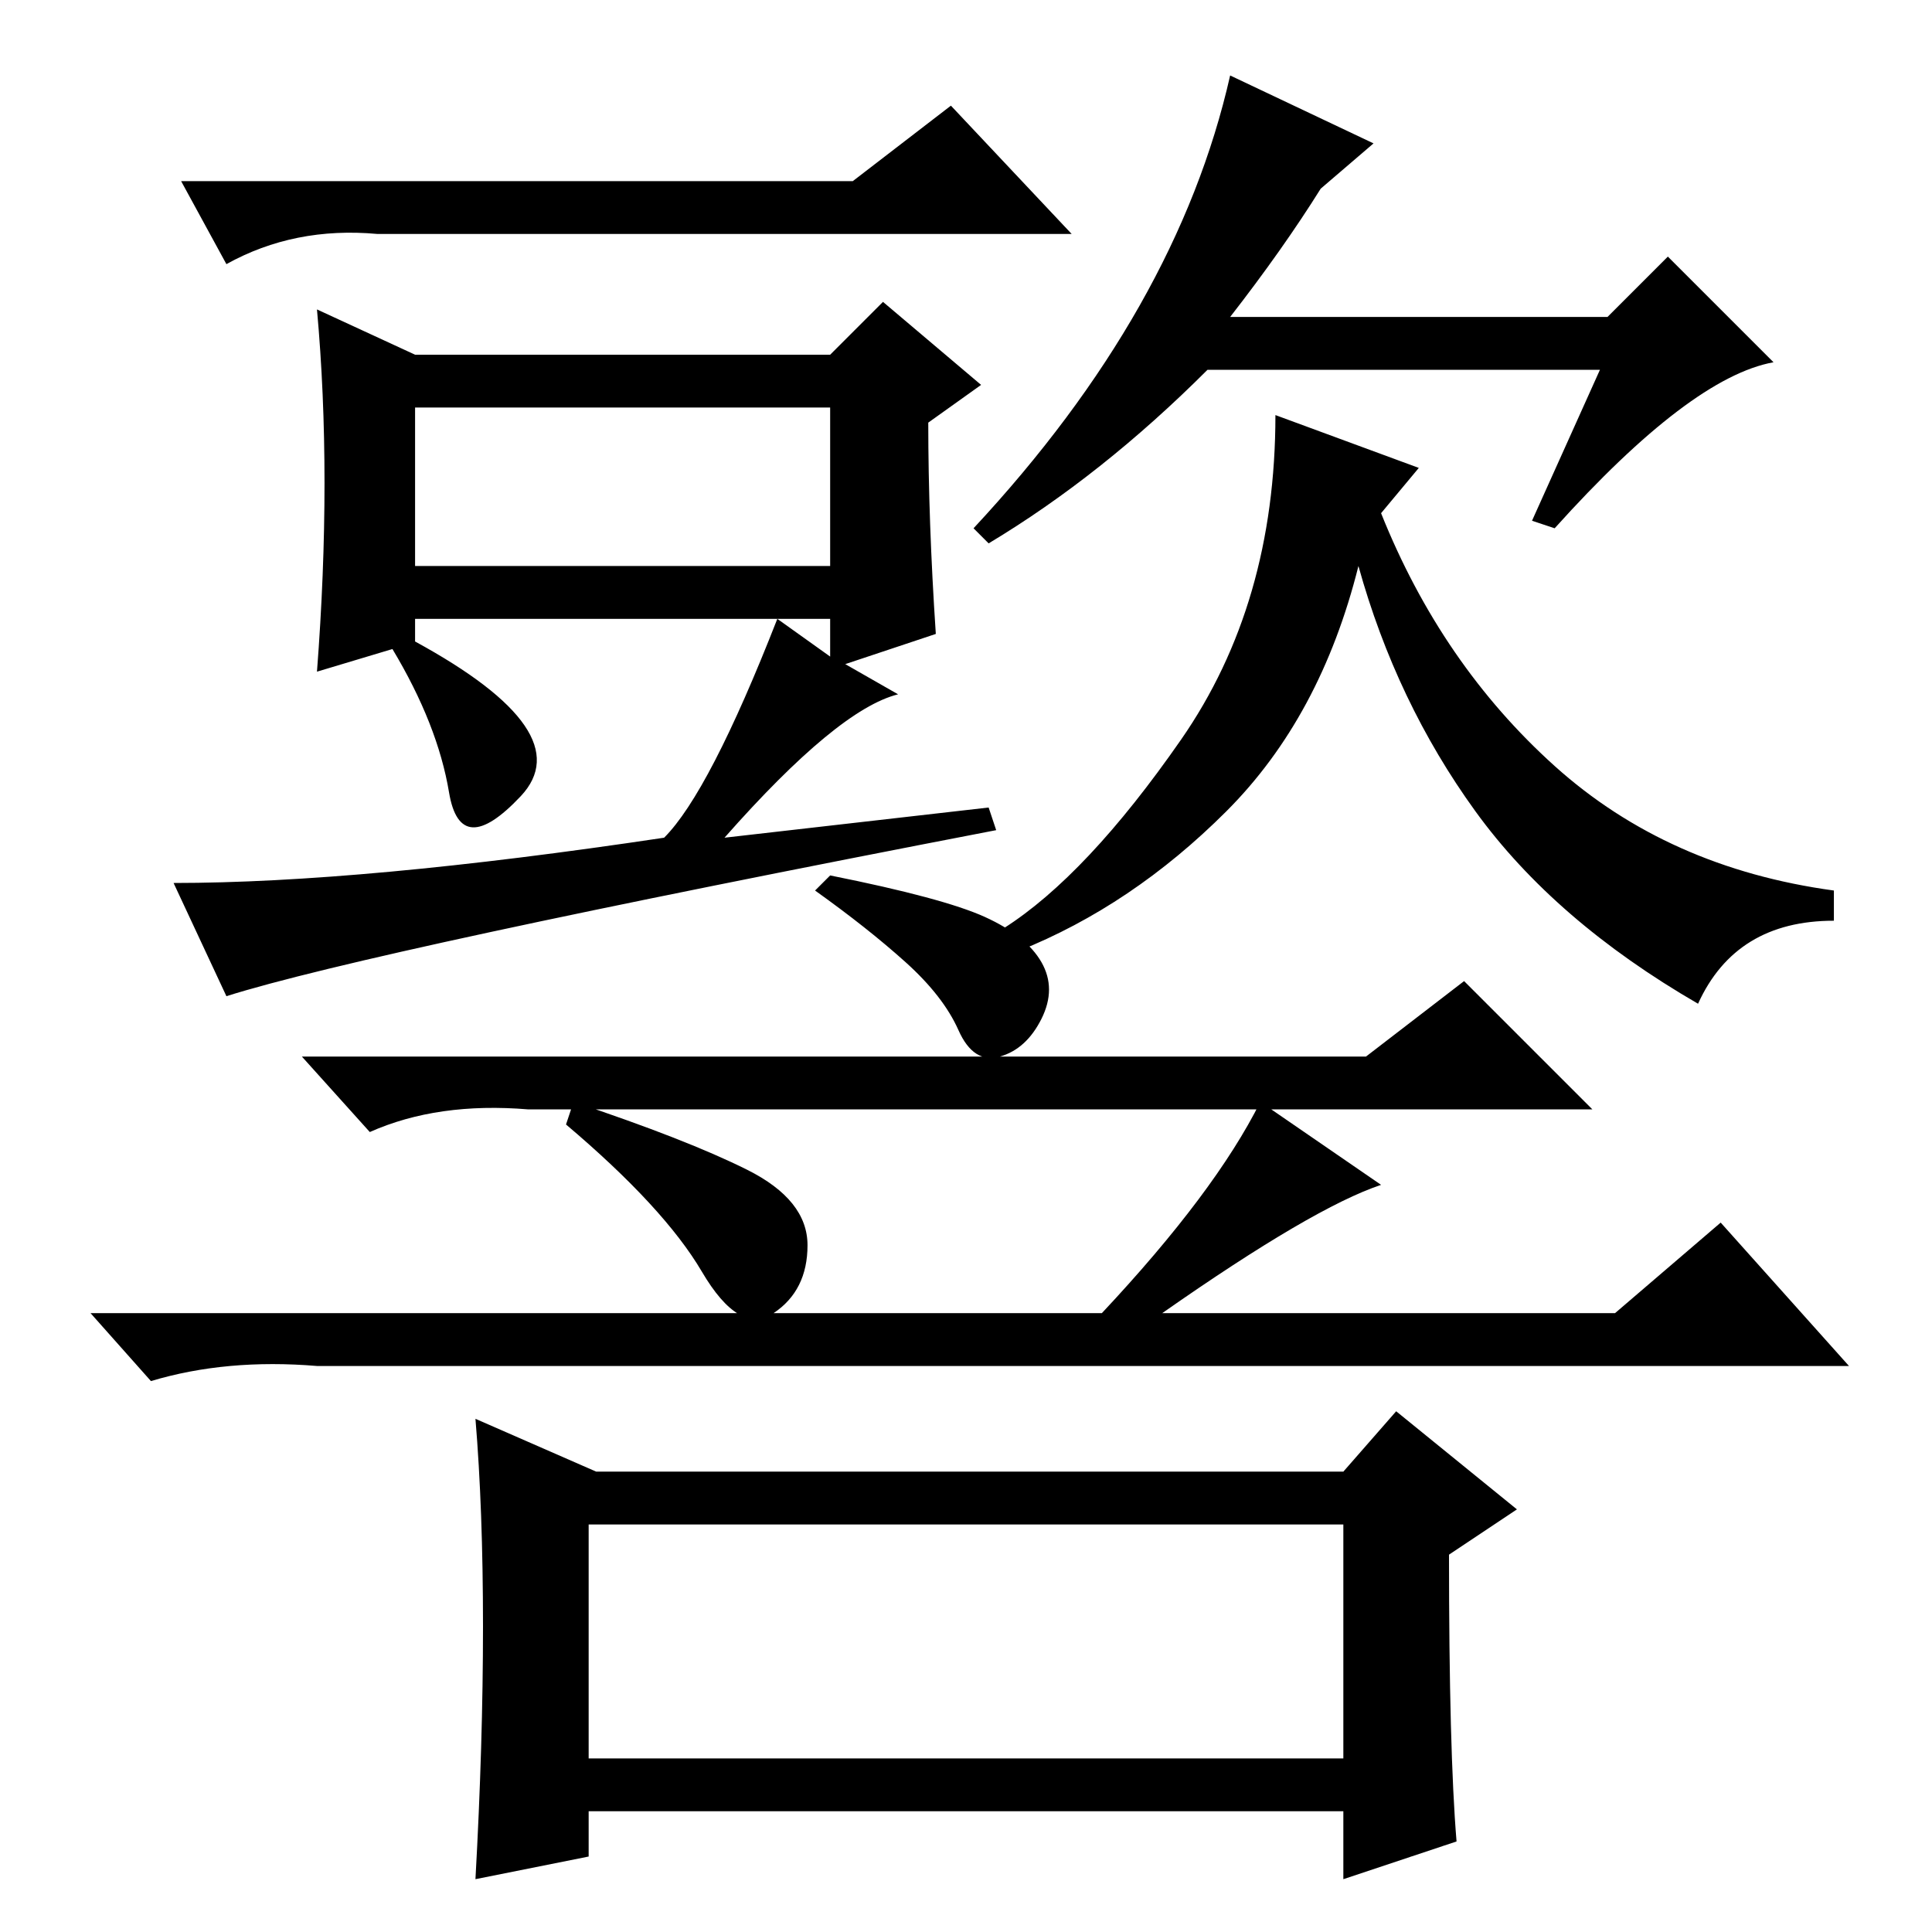 <?xml version="1.0" standalone="no"?>
<!DOCTYPE svg PUBLIC "-//W3C//DTD SVG 1.1//EN" "http://www.w3.org/Graphics/SVG/1.1/DTD/svg11.dtd" >
<svg xmlns="http://www.w3.org/2000/svg" xmlns:xlink="http://www.w3.org/1999/xlink" version="1.1" viewBox="0 -36 256 256">
  <g transform="matrix(1 0 0 -1 0 220)">
   <path fill="currentColor"
d="M113 232l13 10l16 -17h-92q-11 1 -20 -4l-6 11h89zM55 202v-21h55v21h-55zM117 216l13 -11l-7 -5q0 -13 1 -28l-12 -4l7 -4q-8 -2 -23 -19l35 4l1 -3q-83 -16 -102 -22l-7 15q25 0 65 6q6 6 15 29l7 -5v5h-55v-3q22 -12 14 -20.5t-9.5 0.5t-7.5 19l-10 -3q1 13 1 25
t-1 23l13 -6h55zM169 201l19 -7l-5 -6q8 -20 23 -33.5t37 -16.5v-4q-13 0 -18 -11q-19 11 -29.5 25.5t-15.5 32.5q-5 -20 -17.5 -32.5t-27.5 -18.5l-2 3q11 7 23.5 25t12.5 43zM175 231q-5 -8 -12 -17h50l8 8l14 -14q-11 -2 -29 -22l-3 1l9 20h-52q-14 -14 -29 -23l-2 2
q27 29 34 60l19 -9zM130.5 134.5q5.5 -2.5 7.5 -6t0 -7.5t-5.5 -5t-5.5 3.5t-7 9t-12 9.5l2 2q15 -3 20.5 -5.5zM181 116l13 10l17 -17h-141q-12 1 -21 -3l-9 10h141zM76 110q15 -5 23 -9t8 -10t-4.5 -9t-9.5 5.5t-18 19.5zM154 82h60l14 12l17 -19h-203q-12 1 -22 -2l-8 9
h134q15 16 21 28l16 -11q-9 -3 -29 -17zM64 40.5q0 15.5 -1 27.5l16 -7h99l7 8l16 -13l-9 -6q0 -26 1 -38l-15 -5v9h-100v-6l-15 -3q1 18 1 33.5zM78 23h100v31h-100v-31z" />
  </g>

</svg>
